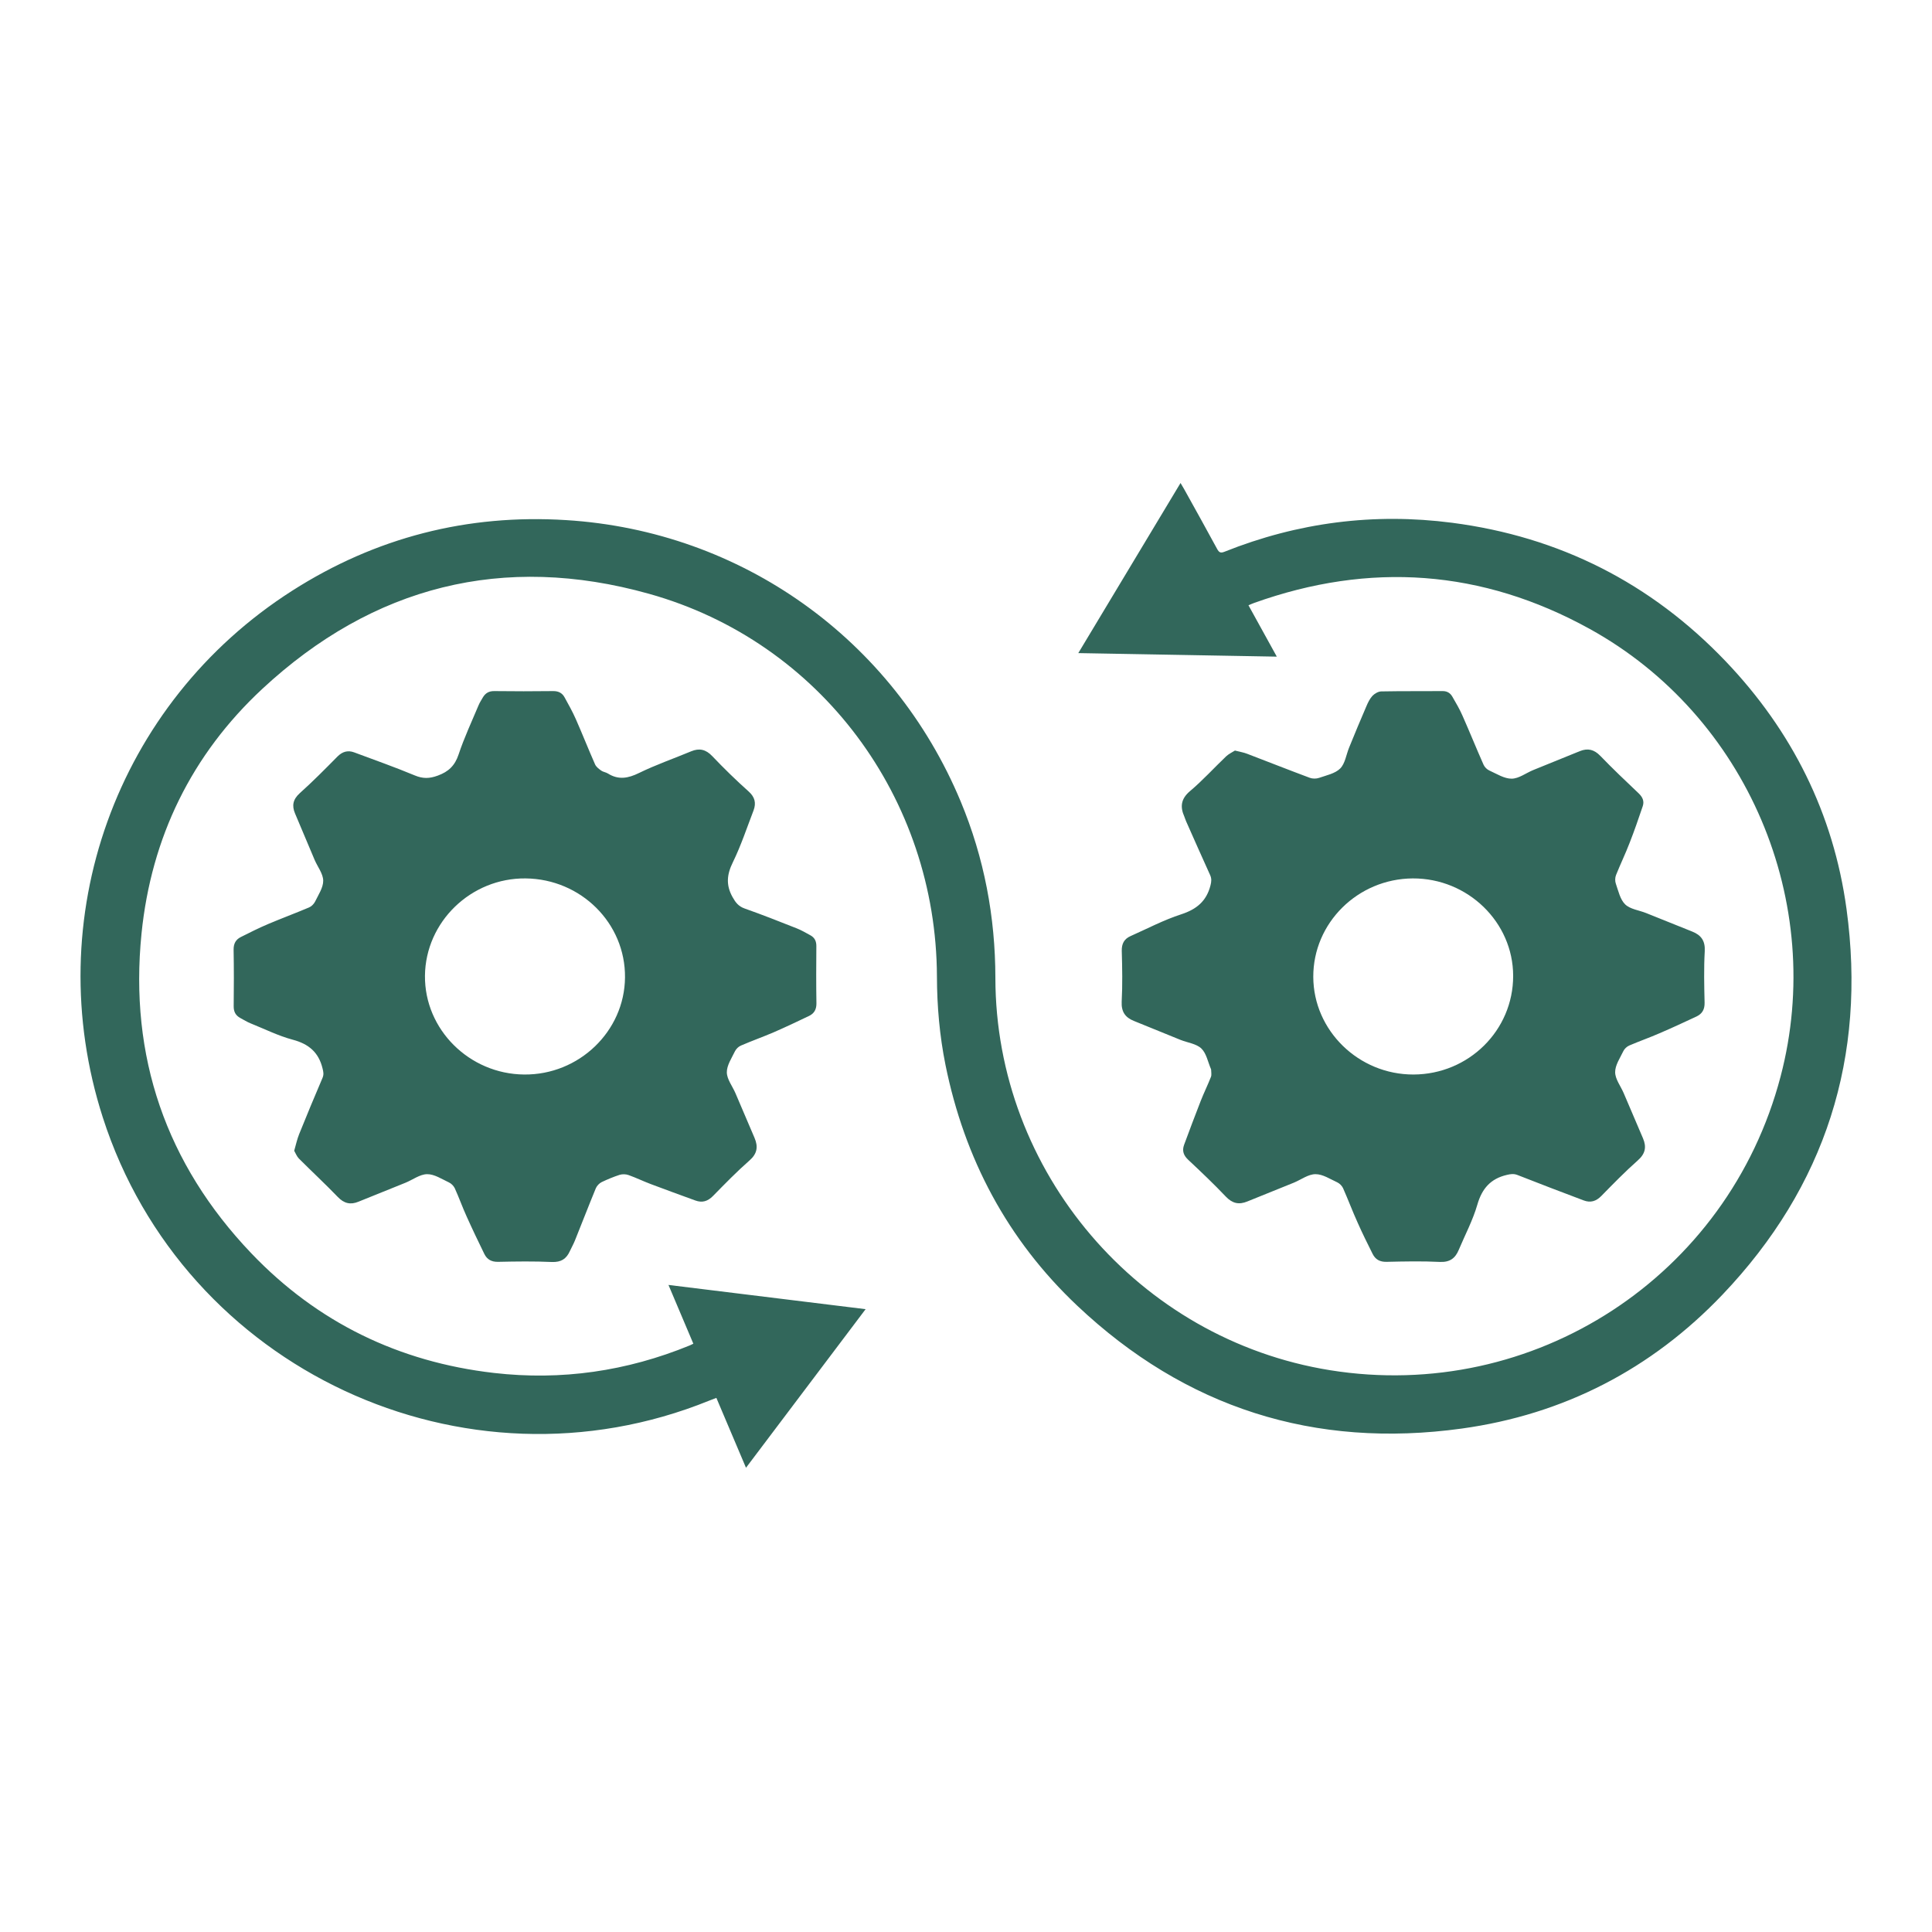 <svg width="24" height="24" viewBox="0 0 24 24" fill="none" xmlns="http://www.w3.org/2000/svg">
<path d="M15.509 7.519C15.627 7.733 15.741 7.939 15.861 8.157C15.034 8.142 14.223 8.128 13.395 8.113C13.82 7.406 14.24 6.708 14.665 6C14.683 6.03 14.696 6.051 14.708 6.073C14.846 6.322 14.985 6.57 15.12 6.82C15.144 6.864 15.164 6.873 15.211 6.854C16.122 6.49 17.067 6.368 18.038 6.494C19.372 6.667 20.509 7.243 21.438 8.216C22.262 9.08 22.776 10.107 22.938 11.291C23.189 13.129 22.678 14.739 21.396 16.084C20.514 17.009 19.425 17.571 18.159 17.746C16.329 17.999 14.726 17.489 13.381 16.219C12.516 15.402 11.981 14.394 11.745 13.228C11.672 12.866 11.64 12.5 11.639 12.131C11.631 9.918 10.193 7.972 8.061 7.376C6.254 6.87 4.634 7.279 3.259 8.557C2.38 9.374 1.879 10.403 1.758 11.597C1.604 13.124 2.062 14.457 3.121 15.568C3.941 16.427 4.954 16.919 6.134 17.055C6.973 17.152 7.786 17.034 8.569 16.713C8.581 16.708 8.593 16.701 8.613 16.692C8.511 16.451 8.41 16.211 8.304 15.962C9.122 16.062 9.929 16.162 10.753 16.263C10.255 16.924 9.765 17.573 9.267 18.233C9.143 17.939 9.022 17.655 8.899 17.365C8.867 17.377 8.84 17.387 8.813 17.398C5.767 18.635 2.282 17.009 1.277 13.881C0.482 11.409 1.44 8.736 3.63 7.338C4.667 6.676 5.806 6.384 7.034 6.461C9.213 6.597 11.094 7.942 11.934 9.956C12.226 10.657 12.364 11.389 12.365 12.148C12.367 14.556 14.143 16.638 16.521 17.021C19.055 17.428 21.467 15.857 22.119 13.373C22.688 11.21 21.704 8.892 19.747 7.812C18.41 7.074 17.016 6.976 15.579 7.49C15.557 7.498 15.537 7.507 15.509 7.519L15.509 7.519Z" fill="#32675B"/>
<path d="M15.342 9.324C15.404 9.34 15.45 9.347 15.493 9.364C15.752 9.463 16.01 9.565 16.27 9.662C16.304 9.675 16.351 9.675 16.386 9.663C16.477 9.631 16.585 9.61 16.649 9.546C16.71 9.484 16.723 9.375 16.759 9.287C16.829 9.116 16.899 8.945 16.973 8.775C16.992 8.729 17.016 8.68 17.049 8.644C17.076 8.616 17.122 8.589 17.159 8.589C17.414 8.584 17.669 8.587 17.923 8.585C17.979 8.585 18.017 8.611 18.042 8.655C18.086 8.731 18.131 8.807 18.166 8.887C18.256 9.09 18.339 9.296 18.429 9.499C18.442 9.529 18.472 9.559 18.502 9.572C18.593 9.613 18.687 9.674 18.779 9.673C18.868 9.672 18.956 9.603 19.046 9.566C19.239 9.487 19.432 9.41 19.625 9.331C19.724 9.291 19.803 9.31 19.88 9.39C20.034 9.55 20.196 9.703 20.357 9.856C20.406 9.903 20.428 9.954 20.406 10.017C20.355 10.168 20.303 10.319 20.245 10.467C20.193 10.603 20.129 10.735 20.075 10.87C20.062 10.902 20.061 10.947 20.073 10.979C20.104 11.068 20.126 11.174 20.189 11.235C20.252 11.295 20.36 11.307 20.448 11.342C20.639 11.418 20.83 11.496 21.021 11.572C21.132 11.616 21.184 11.687 21.177 11.816C21.165 12.028 21.17 12.242 21.175 12.455C21.177 12.539 21.146 12.593 21.075 12.627C20.922 12.698 20.769 12.77 20.614 12.836C20.491 12.89 20.364 12.934 20.241 12.987C20.21 13 20.18 13.028 20.166 13.057C20.125 13.143 20.063 13.232 20.064 13.32C20.065 13.407 20.133 13.492 20.17 13.579C20.25 13.766 20.33 13.954 20.41 14.141C20.456 14.249 20.439 14.333 20.344 14.416C20.186 14.556 20.039 14.707 19.892 14.857C19.827 14.923 19.758 14.944 19.673 14.912C19.398 14.808 19.123 14.704 18.85 14.596C18.803 14.578 18.766 14.584 18.719 14.595C18.517 14.642 18.41 14.764 18.352 14.965C18.296 15.159 18.199 15.341 18.12 15.529C18.076 15.633 18.008 15.682 17.884 15.676C17.665 15.665 17.445 15.67 17.225 15.675C17.141 15.677 17.086 15.646 17.051 15.576C16.987 15.448 16.923 15.319 16.865 15.188C16.801 15.047 16.747 14.902 16.684 14.76C16.671 14.731 16.641 14.701 16.611 14.687C16.523 14.647 16.431 14.585 16.341 14.586C16.252 14.586 16.163 14.654 16.074 14.691C15.881 14.77 15.688 14.846 15.495 14.925C15.391 14.968 15.309 14.95 15.228 14.865C15.078 14.707 14.92 14.557 14.761 14.408C14.703 14.354 14.682 14.296 14.709 14.222C14.777 14.04 14.844 13.858 14.915 13.678C14.955 13.576 15.003 13.479 15.043 13.377C15.053 13.351 15.045 13.317 15.045 13.287C15.045 13.284 15.044 13.282 15.043 13.28C15.005 13.193 14.987 13.086 14.924 13.025C14.861 12.965 14.753 12.953 14.665 12.918C14.472 12.84 14.279 12.762 14.087 12.683C13.979 12.64 13.928 12.569 13.934 12.444C13.945 12.233 13.941 12.022 13.935 11.812C13.933 11.723 13.965 11.664 14.043 11.629C14.252 11.536 14.457 11.428 14.673 11.358C14.864 11.296 14.987 11.195 15.037 10.999C15.049 10.951 15.053 10.915 15.032 10.869C14.931 10.648 14.834 10.426 14.735 10.204C14.726 10.185 14.721 10.165 14.713 10.146C14.658 10.023 14.669 9.924 14.782 9.828C14.941 9.694 15.081 9.539 15.232 9.395C15.265 9.364 15.31 9.344 15.342 9.323V9.324ZM16.314 12.135C16.316 12.802 16.878 13.35 17.559 13.348C18.245 13.346 18.798 12.799 18.797 12.122C18.796 11.455 18.233 10.909 17.55 10.912C16.867 10.916 16.312 11.465 16.314 12.135V12.135Z" fill="#32675B"/>
<path d="M3.655 14.294C3.677 14.217 3.691 14.151 3.716 14.089C3.81 13.855 3.907 13.623 4.006 13.391C4.024 13.349 4.018 13.316 4.007 13.273C3.959 13.074 3.837 12.969 3.638 12.916C3.458 12.868 3.288 12.783 3.114 12.713C3.069 12.695 3.028 12.669 2.985 12.646C2.927 12.614 2.902 12.568 2.903 12.499C2.906 12.265 2.906 12.031 2.902 11.797C2.901 11.722 2.929 11.671 2.992 11.64C3.103 11.584 3.215 11.528 3.33 11.479C3.498 11.408 3.67 11.344 3.838 11.273C3.868 11.261 3.898 11.231 3.913 11.202C3.954 11.117 4.016 11.027 4.015 10.94C4.014 10.853 3.945 10.768 3.908 10.681C3.826 10.489 3.746 10.297 3.665 10.105C3.624 10.008 3.639 9.93 3.724 9.853C3.886 9.708 4.039 9.553 4.192 9.398C4.253 9.337 4.32 9.317 4.399 9.346C4.651 9.44 4.904 9.529 5.151 9.632C5.253 9.675 5.335 9.673 5.438 9.635C5.573 9.586 5.651 9.51 5.697 9.372C5.766 9.164 5.86 8.964 5.945 8.761C5.959 8.727 5.98 8.696 5.998 8.664C6.03 8.61 6.074 8.584 6.14 8.585C6.383 8.588 6.627 8.588 6.87 8.585C6.935 8.584 6.983 8.607 7.013 8.662C7.062 8.751 7.112 8.84 7.153 8.933C7.235 9.119 7.31 9.309 7.392 9.495C7.406 9.527 7.44 9.552 7.469 9.573C7.493 9.59 7.527 9.593 7.552 9.609C7.683 9.691 7.803 9.669 7.939 9.602C8.148 9.5 8.37 9.423 8.586 9.333C8.687 9.291 8.768 9.309 8.847 9.392C8.992 9.544 9.143 9.692 9.3 9.832C9.378 9.902 9.395 9.976 9.361 10.067C9.278 10.283 9.205 10.504 9.104 10.711C9.029 10.863 9.016 10.994 9.1 11.144C9.138 11.212 9.174 11.259 9.251 11.286C9.469 11.363 9.684 11.448 9.899 11.533C9.957 11.556 10.011 11.588 10.066 11.618C10.12 11.647 10.142 11.692 10.141 11.755C10.139 11.991 10.138 12.227 10.142 12.463C10.143 12.538 10.115 12.589 10.051 12.62C9.905 12.69 9.759 12.759 9.61 12.824C9.477 12.881 9.339 12.93 9.205 12.988C9.175 13 9.145 13.029 9.13 13.059C9.089 13.144 9.028 13.234 9.029 13.321C9.03 13.408 9.099 13.493 9.136 13.58C9.216 13.765 9.294 13.95 9.373 14.135C9.42 14.245 9.407 14.332 9.309 14.417C9.151 14.556 9.004 14.707 8.857 14.857C8.791 14.924 8.723 14.944 8.638 14.913C8.453 14.845 8.268 14.779 8.084 14.709C7.991 14.674 7.901 14.63 7.808 14.597C7.775 14.585 7.731 14.584 7.698 14.594C7.621 14.619 7.546 14.65 7.473 14.685C7.444 14.7 7.415 14.73 7.402 14.76C7.313 14.976 7.229 15.194 7.142 15.41C7.124 15.455 7.099 15.498 7.079 15.542C7.035 15.639 6.97 15.681 6.856 15.677C6.634 15.667 6.412 15.67 6.189 15.675C6.106 15.677 6.05 15.646 6.016 15.576C5.941 15.422 5.867 15.268 5.797 15.112C5.744 14.996 5.702 14.876 5.649 14.76C5.635 14.731 5.605 14.701 5.576 14.688C5.488 14.647 5.396 14.585 5.306 14.586C5.216 14.587 5.128 14.655 5.038 14.692C4.843 14.771 4.648 14.849 4.453 14.928C4.354 14.969 4.274 14.95 4.197 14.87C4.04 14.707 3.873 14.552 3.713 14.392C3.686 14.364 3.672 14.325 3.654 14.294L3.655 14.294ZM6.529 10.912C5.851 10.905 5.286 11.451 5.279 12.121C5.273 12.788 5.829 13.342 6.511 13.348C7.192 13.355 7.758 12.811 7.764 12.143C7.771 11.47 7.218 10.919 6.529 10.912Z" fill="#32675B"/>
</svg>
